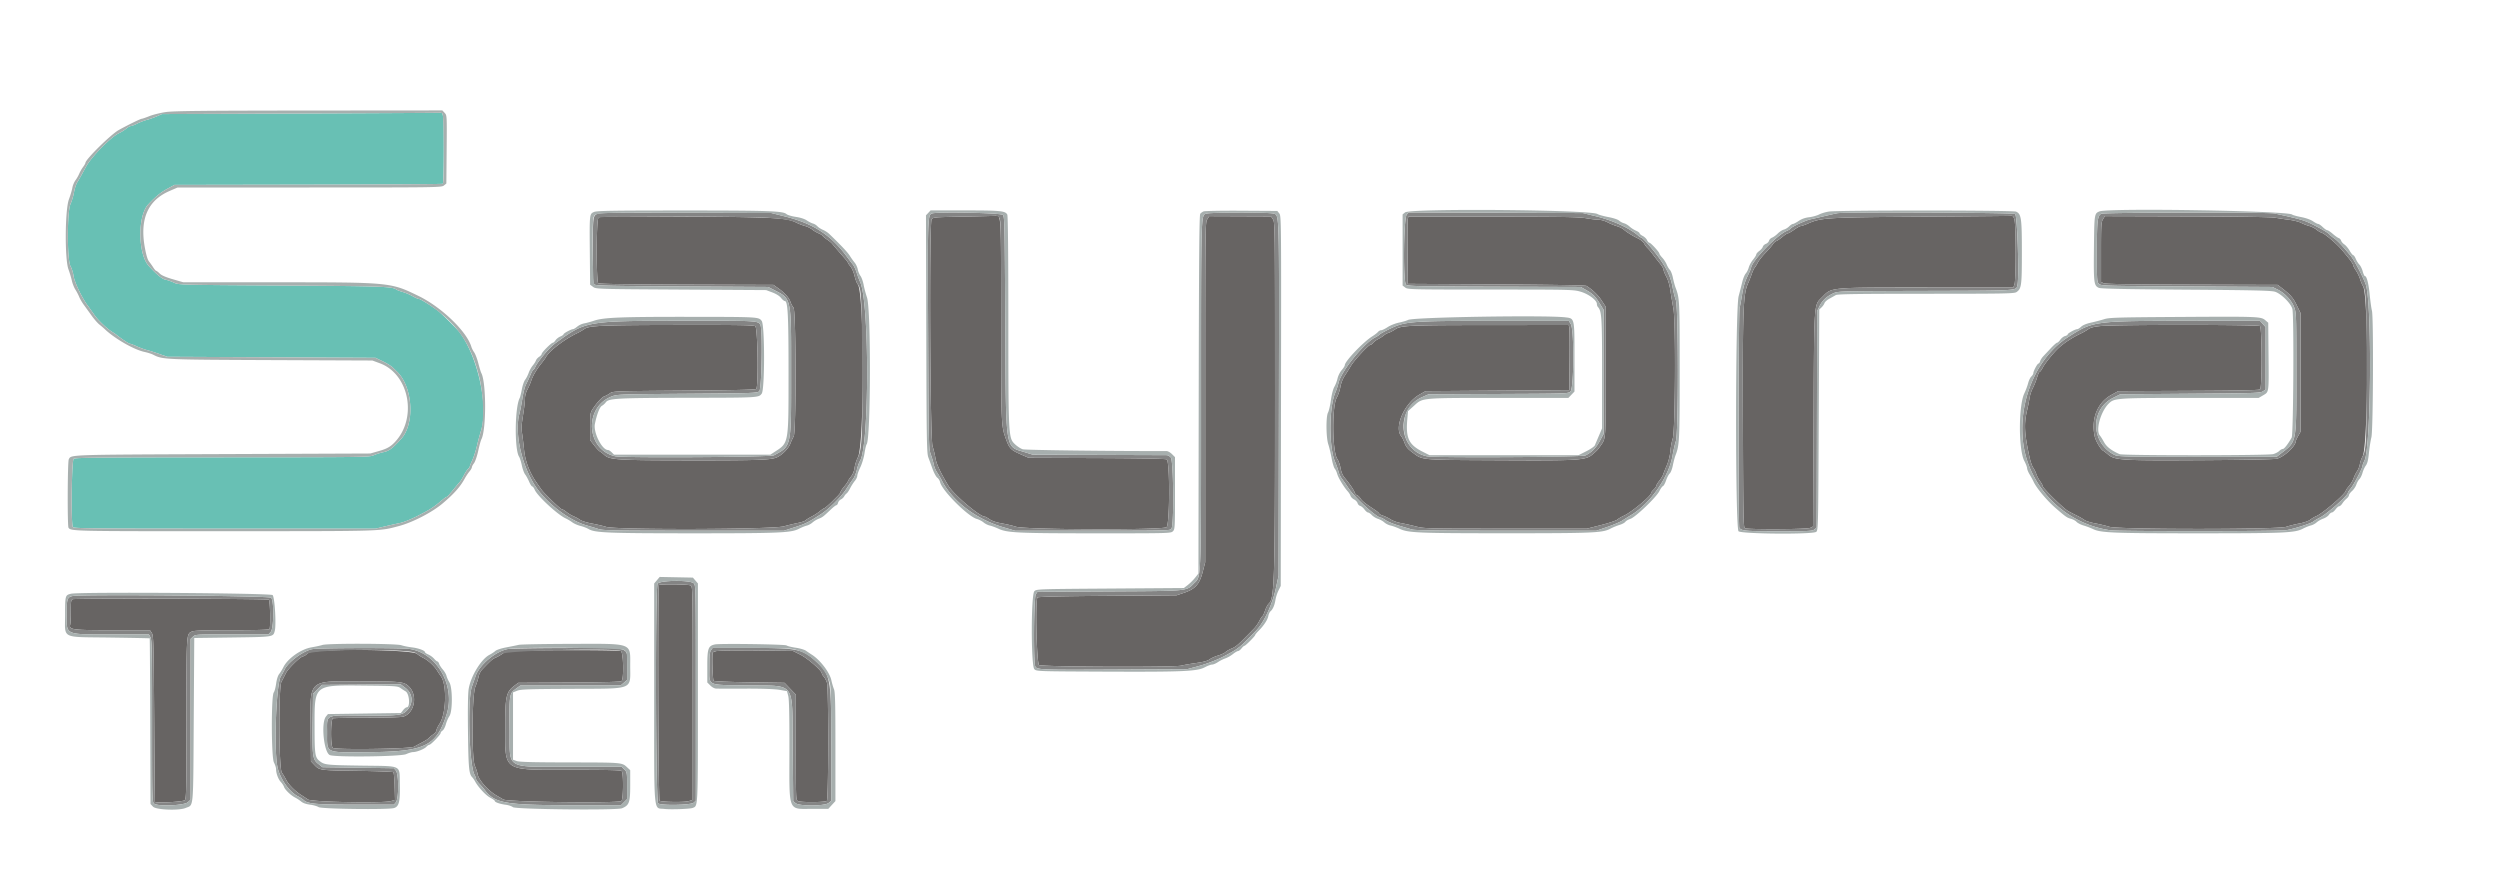 <svg xmlns="http://www.w3.org/2000/svg" width="400" height="143" fill="none" viewBox="0 0 400 143">
  <defs></defs>
  <g>
    <path fill="#676463" fill-rule="evenodd" d="M95.73 34.912c-.33.472-.339 10.123-.009 10.397.156.129 4.319.197 14.125.229l13.904.045.75.529c1.033.727 1.753 1.531 1.98 2.211.105.314.321.716.48.892.421.465.449 19.966.03 20.626-.143.225-.387.75-.542 1.166-.267.717-1.187 1.672-2.031 2.111-.913.475-2.761.549-13.597.543-12.116-.007-13.27-.078-14.134-.879-.24-.222-.559-.47-.708-.551-.15-.081-.563-.523-.917-.981l-.644-.833V68.25c0-2.029.026-2.207.416-2.807.665-1.021 1.496-1.919 1.888-2.041.199-.062.587-.271.862-.466.495-.349.623-.354 11.867-.436 7.827-.057 11.423-.14 11.547-.264.376-.375.239-9.782-.146-10.04-.266-.179-2.598-.218-12.246-.203-12.321.02-14.375.107-15.102.645-.231.17-.757.474-1.17.675-2.111 1.026-4.451 2.829-4.998 3.85-.085.159-.401.595-.703.971-.773.961-1.387 2.004-1.637 2.782-.118.366-.39.996-.605 1.4-.223.42-.391 1.026-.393 1.417-.002.376-.083 1.209-.18 1.85-.096.642-.233 1.563-.302 2.047-.07.484-.065 1.234.012 1.667.076.432.22 1.611.32 2.62.189 1.9.888 3.721 2.079 5.416l.7.994c.484.685 3.073 3.173 3.302 3.173.117 0 .437.189.711.419.274.23.777.536 1.119.678a6.24 6.24 0 0 1 1.056.579c.24.175 1.074.438 1.853.583.779.144 1.829.389 2.333.544 1.622.496 26.579.42 28.417-.088a37.702 37.702 0 0 1 2.291-.553c.527-.102 1.057-.284 1.177-.404.121-.121.552-.389.959-.596.407-.207 1-.59 1.319-.852.319-.262.632-.477.695-.477.1 0 .847-.644 1.392-1.199.092-.093.41-.411.708-.705.298-.295.542-.617.542-.717 0-.099.262-.495.583-.879.321-.384.584-.755.584-.826 0-.07.215-.398.478-.729.318-.401.515-.888.591-1.459.063-.471.303-1.218.534-1.659 1.054-2.018 1.027-26.503-.031-27.673-.144-.158-.37-.754-.503-1.325-.133-.572-.428-1.259-.656-1.529-.227-.271-.413-.544-.413-.609 0-.064-.207-.346-.459-.626a117.26 117.26 0 0 1-2.094-2.439c-.108-.132-.46-.417-.781-.633-.321-.216-.637-.48-.704-.587-.067-.108-.367-.294-.667-.414a4.677 4.677 0 0 1-1.011-.601c-.256-.21-.781-.467-1.166-.57a8.257 8.257 0 0 1-1.318-.504c-1.67-.852-3.431-.931-22.779-1.025-8.523-.041-8.733-.034-8.958.287Zm58.298-.252c-4.474.085-4.735.107-4.966.423-.401.547-.256 35.148.151 36.334.158.458.362 1.294.454 1.856.154.944.768 2.261 2.062 4.427.861 1.44 5.019 4.967 5.855 4.967.082 0 .42.188.753.419.392.271 1.083.503 1.957.657.743.131 1.749.369 2.237.53 1.509.498 23.633.563 24.124.072.52-.52.541-10.561.024-10.839-.209-.111-4.127-.186-11.209-.214l-10.887-.042-1.279-.56c-1.58-.691-1.827-.953-2.382-2.523-.731-2.069-.735-2.185-.745-18.838-.011-17.673.035-16.874-.978-16.794-.247.02-2.574.076-5.171.125Zm39.127.443c-.314.508-.322 1.153-.322 27.69v27.17l-.399 1.536c-.517 1.993-1.18 2.737-2.979 3.344l-1.205.407-11.033.083c-7.647.058-11.09.14-11.216.266-.377.377-.144 10.509.249 10.805.404.305 21.689.393 22.764.095.329-.091 1.375-.275 2.324-.408 1.213-.171 1.868-.347 2.203-.595.263-.194.867-.467 1.343-.607.476-.139 1.016-.389 1.199-.555.184-.166.616-.419.962-.561.752-.31 1.039-.566 3.641-3.249.24-.247.595-.761.789-1.142.195-.381.424-.736.51-.789.086-.053.278-.462.426-.909.148-.446.412-.941.586-1.098.929-.841 1.002-3.304 1.001-33.753 0-26.487-.009-27.263-.317-27.73l-.316-.48-4.945-.02-4.944-.02-.321.52Zm114.178-.432c-14.973.103-15.944.161-18.021 1.081-.515.228-1.046.415-1.179.415-.132 0-.61.262-1.061.583-.452.321-.908.583-1.014.583-.106 0-.502.258-.879.574-.378.315-.817.614-.977.665-.159.051-.401.276-.538.5-.136.225-.668.844-1.181 1.377-.514.532-1.067 1.23-1.229 1.551-.162.321-.39.696-.507.833-.117.138-.327.588-.467 1-.14.413-.407 1.092-.594 1.509-.785 1.756-.869 4.029-.817 22.206.042 14.715.079 16.817.298 16.956.399.252 9.991.204 10.5-.053l.416-.211.088-17.078c.098-19.359.019-18.248 1.396-19.646 1.546-1.569.957-1.516 16.839-1.516h13.728l.183-.525c.256-.733.247-9.472-.01-10.331-.174-.582-.243-.64-.708-.606-.284.022-6.703.081-14.266.133Zm29.14.412c-.277.454-.305.943-.306 5.264v4.763l.375.196c.276.143 4.012.206 14.131.236l13.757.041.544.417c1.506 1.154 1.921 1.623 2.503 2.828l.606 1.255v19l-.375.665c-.206.365-.375.729-.375.808 0 .794-1.786 2.48-3 2.833-.358.105-4.915.196-11.833.239-13.002.08-14.097.016-15.173-.883-.362-.302-.714-.575-.784-.606-.402-.178-1.233-1.563-1.397-2.33-.604-2.815.444-5.4 2.687-6.631l1.084-.595 11.238-.046c7.835-.032 11.305-.101 11.458-.229.34-.281.32-9.851-.02-10.134-.295-.244-23.138-.252-25.502-.008-1.072.111-1.622.251-1.96.501a8.689 8.689 0 0 1-1.176.681c-1.372.648-2.714 1.527-3.622 2.373-.76.708-2.133 2.405-2.461 3.043-.208.405-.447.736-.53.736-.083 0-.272.412-.418.917a10.643 10.643 0 0 1-.67 1.674c-.221.417-.453 1.111-.514 1.542a30.998 30.998 0 0 1-.424 2.117c-.502 2.134-.412 3.685.433 7.5.142.642.395 1.354.561 1.583.167.23.393.686.501 1.015.108.329.383.85.61 1.157.227.308.412.657.412.776 0 .321 3.386 3.631 4.118 4.025.348.188.97.507 1.382.71.413.203.938.507 1.167.675.229.168 1.017.417 1.75.553.733.137 1.746.38 2.25.542 1.407.451 26.952.454 28.287.004.479-.162 1.439-.403 2.132-.535.727-.139 1.453-.392 1.713-.597.248-.195.682-.451.964-.569 1.045-.437 4.737-3.62 4.737-4.084 0-.088.226-.417.501-.73.276-.314.609-.876.741-1.25.131-.374.386-.888.567-1.144.18-.255.377-.764.438-1.131s.257-.917.435-1.222c.915-1.572.982-25.86.075-27.245-.14-.213-.355-.719-.479-1.126a6.082 6.082 0 0 0-.668-1.389c-.244-.356-.443-.743-.443-.859 0-.207-.535-.93-1.783-2.409-.837-.992-2.71-2.589-3.224-2.751-.225-.07-.619-.303-.876-.517-.256-.215-.769-.472-1.139-.571a7.712 7.712 0 0 1-1.294-.505c-.341-.177-1.215-.398-1.943-.49A49.565 49.565 0 0 1 364 34.83c-.559-.104-6.051-.185-14.07-.208l-13.152-.039-.305.5Zm-111.225-.041c-.05.206-.07 2.625-.045 5.375l.047 5 14.167.083c8.571.05 14.265.146 14.416.243 1.003.639 1.843 1.446 2.415 2.319l.669 1.021V59.5c0 11.1.035 10.592-.834 11.833-.454.649-.475.672-1.13 1.251-1.225 1.083-1.811 1.124-15.203 1.056-12.825-.065-12.056.006-13.781-1.268-.728-.538-1.002-.869-1.231-1.49-.162-.439-.405-.929-.539-1.087-1.186-1.399.497-5.272 2.884-6.639l1-.573 11.5-.083 11.5-.083.047-4.834c.026-2.658.006-5.002-.045-5.208l-.091-.375-12.289.009c-13.472.01-14.546.058-15.498.702-.343.232-.811.476-1.04.541a2.322 2.322 0 0 0-.75.414c-.184.162-.596.427-.917.589-.321.162-.681.433-.801.603-.12.17-.313.309-.43.309-.297 0-2.599 2.482-3.102 3.344a39.867 39.867 0 0 1-.974 1.558 5.002 5.002 0 0 0-.73 1.845c-.095.552-.357 1.32-.582 1.708-.788 1.358-.722 8.687.088 9.813.19.265.424.92.519 1.457.113.637.333 1.166.634 1.528.803.962 1.502 1.984 1.617 2.363.061.202.24.407.397.457.157.05.397.274.533.498.253.415.797.852 2.206 1.773.435.285.792.58.792.657 0 .077.281.232.625.345.343.113.89.381 1.215.596.325.214 1.037.47 1.583.568.547.098 1.631.342 2.41.542 1.397.359 1.594.364 14.417.364h13l2.25-.572c1.237-.315 2.4-.704 2.583-.864.183-.16.671-.447 1.083-.638 1.248-.578 4.326-3.14 4.332-3.605.001-.099.189-.355.418-.571.23-.215.417-.48.417-.589 0-.109.222-.478.493-.819.272-.342.543-.783.602-.981.06-.198.32-.848.577-1.444.29-.672.514-1.558.588-2.333.066-.688.236-1.588.378-2 .407-1.18.496-18.711.106-20.791a89.84 89.84 0 0 1-.481-2.876c-.132-.903-.368-1.713-.652-2.233-.244-.449-.444-.948-.444-1.109 0-.161-.244-.592-.542-.958a52.777 52.777 0 0 1-1.125-1.445c-.321-.43-.72-.907-.888-1.06a3.166 3.166 0 0 1-.542-.729c-.131-.248-.556-.605-.945-.794-.936-.455-1.866-1.032-2.332-1.446-.207-.185-.699-.428-1.093-.54a9.265 9.265 0 0 1-1.483-.612c-.443-.235-1.055-.41-1.45-.413-.376-.003-1.284-.114-2.017-.247-1.09-.197-3.802-.241-14.872-.244l-13.538-.003-.092.375ZM105.444 93.611c-.224.225-.128 34.358.098 34.502.352.224 3.952.275 4.65.066l.641-.192v-17.071c0-16.707-.007-17.075-.322-17.243-.351-.188-4.885-.243-5.067-.062ZM11.657 95.87c-.293.108-.324.291-.326 1.916-.001.989-.046 1.96-.099 2.16-.218.813.357.887 6.839.887h5.921l.296.451c.275.419.301 1.384.383 13.709.048 7.291.104 13.276.125 13.299.216.239 4.522.001 4.762-.263.251-.278.275-1.428.275-13.092 0-13.882-.026-13.477.912-13.905.313-.142 2.113-.199 6.313-.199 3.918 0 5.934-.059 6.052-.176.202-.202.119-4.491-.091-4.704-.162-.164-30.924-.246-31.362-.083Zm39.383 8.294c-1.255.093-1.615.182-1.927.475-.212.199-.467.361-.568.361-.437 0-2.437 1.946-2.826 2.75a30.717 30.717 0 0 1-.686 1.333c-.479.847-.425 13.859.059 14.528.188.26.514.806.723 1.214.385.75 1.456 1.812 2.445 2.425.296.183.749.483 1.006.666.578.411 12.024.633 13.276.258l.658-.197-.059-2.142c-.032-1.177-.12-2.203-.196-2.28-.076-.076-2.701-.176-5.834-.222-6.079-.089-5.984-.075-6.861-.996l-.5-.525-.051-5.114c-.08-8.172-.584-7.705 8.283-7.688 6.17.012 6.652.065 7.436.825 1.466 1.421.91 4.307-.932 4.836-.314.09-2.882.162-5.763.162-2.858 0-5.314.046-5.459.101-.372.143-.394 4.417-.025 4.723.411.342 12.365.174 13.011-.183.275-.151.875-.472 1.333-.712.459-.24.909-.531 1-.647.092-.116.411-.382.709-.591.298-.209.541-.512.541-.673 0-.162.223-.63.495-1.04 1.066-1.611 1.2-6.234.219-7.599a20.384 20.384 0 0 1-.63-.954c-.45-.727-1.411-1.604-2.192-1.999-.353-.179-.807-.47-1.009-.647-.619-.543-10.551-.827-15.676-.448Zm31.515-.009c-1.387.078-1.785.161-2.186.458-.27.2-.745.473-1.055.606-.514.221-.793.467-2.176 1.918-.244.257-.498.762-.562 1.123-.065.361-.296 1.086-.514 1.61-.558 1.345-.62 11.489-.077 12.681.175.384.371.983.436 1.33.179.954 1.73 2.682 3.092 3.445.253.142.71.407 1.015.591.681.409 18.424.635 18.899.241.315-.261.35-4.481.04-4.791-.15-.15-2.213-.2-8.256-.2-10.967 0-10.377.399-10.378-7.021 0-4.72.159-5.423 1.442-6.405l.642-.491 8.155-.046c5.597-.032 8.224-.104 8.375-.229.397-.329.306-4.584-.103-4.802-.34-.183-13.6-.196-16.789-.018Zm32.145-.004c-.303.079-.592.186-.644.237-.163.164-.046 4.355.127 4.529.101.101 2.366.199 5.752.25l5.585.083.907.944.906.943v8.426c0 8.159.011 8.431.323 8.598.464.248 4.391.225 4.644-.028.269-.268.286-17.901.019-18.863-.099-.356-.324-.801-.5-.99-.175-.189-.319-.429-.319-.533 0-.437-2.28-2.424-3.448-3.006l-1.198-.597-5.802-.068c-3.191-.037-6.05-.003-6.352.075Z" clip-rule="evenodd"/>
    <path fill="#68C0B4" fill-rule="evenodd" d="m48.083 18.164-22.166.086-.834.367c-.458.202-1.169.453-1.58.559a9.124 9.124 0 0 0-1.536.591c-.434.22-.898.4-1.032.4s-.466.187-.739.417a6.03 6.03 0 0 1-1.137.712c-1.286.591-4.416 3.763-5.276 5.346-.89 1.638-1.083 1.983-1.407 2.505-.192.311-.432 1.04-.534 1.621-.101.582-.351 1.415-.554 1.853-.567 1.215-.572 8.927-.008 9.962.2.367.415 1.042.477 1.5.136 1 1.302 3.48 2.233 4.75.37.504.85 1.179 1.068 1.5.563.831 2.001 2.215 2.854 2.748.273.17.573.371.667.447.816.658 2.035 1.472 2.204 1.472.114 0 .604.183 1.087.407.484.224 1.217.493 1.63.597.412.105 1.313.39 2 .635l1.25.444 16.667.084 16.666.083 1.16.561c.638.309 1.362.759 1.608 1 .247.241.53.514.628.606 2.559 2.394 2.958 8.31.726 10.782-1.375 1.522-1.955 1.96-2.845 2.145a9.182 9.182 0 0 0-1.584.501c-.668.303-1.523.315-24.193.323-19.272.008-23.552.049-23.791.231-.332.252-.452 10.423-.129 10.934.139.221 3.021.25 24.289.25h24.131l1.5-.359a93.867 93.867 0 0 1 2.467-.555c.531-.108 1.744-.597 2.695-1.087 2.319-1.195 2.462-1.287 4.227-2.758.215-.178.444-.324.511-.324s.491-.46.944-1.021c.453-.562.952-1.159 1.109-1.328.157-.168.47-.67.695-1.114.225-.444.528-.906.673-1.026.144-.12.263-.289.263-.375 0-.086.183-.546.408-1.021.224-.476.556-1.503.738-2.282.182-.779.463-1.829.624-2.333 1.258-3.929-.444-11.857-3.394-15.81-.445-.596-2.921-3.053-3.539-3.512-1.164-.863-2.75-1.845-2.982-1.845-.133 0-.571-.192-.972-.427a8.64 8.64 0 0 0-1.598-.684c-.478-.141-.944-.317-1.035-.391-.605-.489-2.28-.548-18.417-.647-16.376-.1-16.419-.102-17.167-.461-.412-.197-1.014-.409-1.336-.469-.554-.104-1.427-.816-2.687-2.191-1.751-1.91-1.815-8.013-.103-9.845 1.156-1.237 2-1.93 3.043-2.499l1.167-.636 21.386-.039c11.763-.021 21.457-.082 21.542-.135.09-.055.155-2.37.155-5.552 0-5.456-.047-5.935-.575-5.818-.096.021-10.15.077-22.342.125Z" clip-rule="evenodd"/>
    <path fill="#848484" fill-rule="evenodd" d="M95.509 34.235c-.633.354-.651.523-.664 5.953-.01 4.553.018 5.129.264 5.333.227.189 2.71.244 14.041.312l13.767.084.916.475c2.843 1.475 2.75 1.035 2.75 13.108 0 12.239.094 11.783-2.75 13.353-.528.292-24.065.434-25.375.154-4.663-1.001-5.1-7.798-.615-9.563.887-.349 1.158-.359 12.098-.442 10.706-.082 11.206-.099 11.542-.403.396-.359.558-9.899.18-10.606-.367-.686-.446-.69-12.305-.674-15.608.022-15.579.017-20.471 3.579-.986.718-2.803 2.86-3.233 3.81-.114.252-.261.459-.327.459s-.282.393-.482.875a20.537 20.537 0 0 1-.688 1.484c-.18.335-.434 1.31-.564 2.166-.13.857-.354 2.005-.498 2.551-.791 3.001.347 8.15 2.542 11.507 1.803 2.757 5.432 5.533 8.28 6.333.55.154 1.375.404 1.833.555.748.247 2.311.275 15.25.277l14.417.002 1.75-.564c1.704-.548 2.163-.776 4.134-2.05 1.379-.892 3.3-2.798 4.128-4.094.395-.619.88-1.334 1.077-1.588.197-.254.464-.912.592-1.462.128-.551.355-1.187.504-1.414 1.495-2.282 1.526-25.274.038-28.578a15.985 15.985 0 0 1-.59-1.581c-.139-.457-.413-1.034-.61-1.281a56.755 56.755 0 0 1-.94-1.245c-2.531-3.446-5.347-5.28-9.849-6.413l-2.234-.562-13.75-.039c-11.395-.033-13.82 0-14.158.189Zm53.661-.09c-.755.216-.758.303-.668 19.468.085 18.125.085 18.138.45 19.174.2.57.415 1.304.476 1.631.061.326.291.858.51 1.181.219.323.558.9.753 1.282 1.676 3.286 5.486 6.186 9.809 7.468l1.917.568h12.388c12.071 0 12.394-.009 12.625-.324.434-.593.34-10.919-.103-11.395-.187-.201-.468-.368-.625-.371-.157-.004-5.048-.022-10.869-.042l-10.583-.035-1.297-.402c-3.182-.987-3 .223-3.112-20.717-.086-15.978-.108-16.97-.388-17.25-.315-.315-10.282-.523-11.283-.236Zm43.793.047c-.809.296-.794-.22-.795 28.794-.001 30.748.059 29.158-1.148 30.37-1.24 1.245-.739 1.198-13.565 1.269l-11.461.062-.264.404c-.329.501-.4 10.947-.079 11.547.287.535.822.556 12.932.495l11.334-.057 1.681-.451c1.545-.414 3.235-1.071 4.485-1.744 2.161-1.163 2.254-1.239 4.927-4.02 1.232-1.282 2.583-4.18 3.12-6.694l.445-2.084.05-28.218c.053-30.319.079-29.37-.819-29.683-.669-.233-10.202-.224-10.843.01Zm32.109.154c-.49.541-.596 10.763-.116 11.197.279.253 1.517.282 14.133.326l13.828.048.833.474c1.12.637 1.499 1.012 2.221 2.192l.612 1v19.834l-.631 1.166c-.6 1.109-1.254 1.764-2.285 2.288-.542.276-24.128.403-25.368.137-4.578-.982-5.09-7.547-.738-9.472l1.022-.453 11.161-.046c11.155-.046 11.161-.046 11.542-.404.557-.523.599-9.856.049-10.758l-.33-.542h-11.454c-13.757 0-14.686.07-17.175 1.28-.847.412-1.584.819-1.636.904-.053.085-.379.299-.726.476-1.817.927-5.437 5.425-5.85 7.269a10.253 10.253 0 0 1-.516 1.569c-1.012 2.284-1.045 8.704-.057 11.002.217.504.474 1.232.573 1.618.098.385.346.91.551 1.166.205.257.666.916 1.025 1.466 1.006 1.541 4.536 4.75 5.225 4.75.085 0 .431.187.767.416.337.228 1.266.608 2.065.843.799.235 1.753.516 2.12.626.494.147 4.392.198 15.083.197l14.417-.002 1.76-.607c.968-.334 2.031-.783 2.362-.998a70.64 70.64 0 0 1 1.506-.938c3.027-1.832 5.98-6.088 6.557-9.453.142-.825.383-1.875.536-2.334.432-1.291.422-21.46-.01-22.583-.159-.413-.394-1.35-.523-2.083-.376-2.141-1.501-4.096-4.007-6.959-.461-.527-.91-.958-.997-.958-.087 0-.296-.125-.466-.278-1.299-1.176-4.086-2.464-6.718-3.104l-2.167-.528-13.928-.049-13.929-.05-.321.355ZM294 34.112c-.229.036-1.167.245-2.083.463-.917.218-1.918.448-2.225.511-.723.148-2.955 1.166-3.112 1.419-.066.108-.375.302-.686.432-1.633.682-5.727 4.949-5.727 5.968 0 .067-.263.667-.584 1.335-.398.827-.663 1.713-.83 2.779-.136.86-.321 1.864-.412 2.231-.194.778-.239 34.895-.047 35.183.344.516.912.567 6.26.567 4.907 0 5.442-.027 5.76-.292l.351-.291.042-17.334.043-17.333.388-.788c.446-.905 1.124-1.532 2.195-2.03.74-.344.936-.349 14.813-.387 15.094-.042 14.413.002 14.643-.938.301-1.235-.014-11.116-.363-11.371-.305-.223-27.071-.34-28.426-.124Zm42.209.091c-.613.296-.707 1.116-.708 6.146-.001 4.633.009 4.775.35 5.084.337.305.875.32 14.041.4l13.691.084.802.395c1.178.579 2.254 1.719 2.675 2.831.349.92.357 1.143.357 10.357 0 11.703.125 11.071-2.61 13.167l-.544.416H351.59c-11.759 0-12.715-.021-13.257-.293-3.819-1.918-3.965-7.263-.248-9.123l1.165-.584L350.424 63c10.334-.077 11.208-.106 11.625-.379l.451-.295v-9.987l-.463-.518-.462-.518-11.477.022c-15.199.03-15.152.024-19.201 2.611-4.862 3.106-7.839 9.799-7.256 16.314.663 7.401 6.571 13.548 14.026 14.593 1.401.197 26.899.184 28.117-.013 1.25-.203 4.023-1.09 4.377-1.401.141-.123.576-.385.968-.582 1.157-.582 4.538-3.565 4.538-4.005 0-.082.205-.394.455-.691.488-.58 1.878-3.255 1.878-3.615 0-.119.144-.498.32-.844 1.067-2.091 1.223-25.449.188-28.215-.47-1.257-1.785-3.775-2.315-4.433-1.197-1.486-2.141-2.5-2.681-2.877-.327-.229-.674-.516-.769-.638-.225-.286-1.501-1.028-3.067-1.784-1.1-.531-1.975-.772-5.759-1.587-1.017-.219-27.249-.176-27.708.045Zm-217.792.52c5.345.06 7.854.317 9.05.927.34.173.933.4 1.318.504.385.103.91.36 1.166.57.256.21.711.48 1.011.601.3.12.6.306.667.414.067.107.383.371.704.587.321.216.673.501.781.633a117.26 117.26 0 0 0 2.094 2.439c.252.28.459.562.459.626 0 .065.186.338.413.609.228.27.523.957.656 1.529.133.571.359 1.167.503 1.325.557.616.629 1.846.711 12.096.093 11.682-.023 14.318-.68 15.577-.231.441-.471 1.188-.534 1.659-.076.571-.273 1.058-.591 1.459-.263.331-.478.659-.478.729 0 .071-.263.442-.584.826-.321.384-.583.78-.583.879 0 .1-.244.422-.542.717-.298.294-.616.612-.708.705-.545.555-1.292 1.199-1.392 1.199-.063 0-.376.215-.695.477a8.762 8.762 0 0 1-1.319.852c-.407.207-.838.475-.959.596-.12.12-.65.302-1.177.404-.527.102-1.558.351-2.291.553-1.838.508-26.795.584-28.417.088-.504-.155-1.554-.4-2.333-.544-.779-.145-1.613-.408-1.853-.583a6.24 6.24 0 0 0-1.056-.579 5.184 5.184 0 0 1-1.119-.678c-.274-.23-.594-.419-.711-.419-.229 0-2.818-2.488-3.302-3.173l-.7-.994c-1.191-1.695-1.89-3.516-2.079-5.416-.1-1.009-.244-2.188-.32-2.62-.077-.433-.082-1.183-.012-1.667.069-.484.206-1.405.302-2.047.097-.641.178-1.474.18-1.85.002-.391.17-.997.393-1.417.215-.404.487-1.034.605-1.4.25-.778.864-1.821 1.637-2.782.302-.376.618-.812.703-.971.547-1.021 2.887-2.824 4.998-3.85.413-.201.939-.505 1.17-.675.727-.538 2.781-.625 15.102-.645 9.648-.015 11.98.024 12.246.203.385.258.522 9.665.146 10.04-.124.124-3.72.207-11.547.264-11.244.082-11.372.087-11.867.436-.275.195-.663.404-.862.466-.392.122-1.223 1.02-1.888 2.041-.39.6-.416.778-.416 2.807v2.167l.644.833c.354.458.767.9.917.981.149.081.468.329.708.551.864.801 2.018.872 14.134.879 10.836.006 12.684-.068 13.597-.543.844-.439 1.764-1.394 2.031-2.111.155-.416.399-.941.542-1.166.419-.66.391-20.161-.03-20.626-.159-.176-.375-.578-.48-.892-.227-.68-.947-1.484-1.98-2.211l-.75-.529-13.904-.045c-9.806-.032-13.969-.1-14.125-.229-.33-.274-.321-9.925.009-10.397.243-.346 4.992-.386 22.687-.189Zm41.49.147c.231.329.261 2.178.27 16.459.01 16.653.014 16.769.745 18.838.555 1.57.802 1.832 2.382 2.523l1.279.56 10.887.042c7.082.028 11 .103 11.209.214.517.278.496 10.319-.024 10.839-.491.491-22.615.426-24.124-.072-.488-.161-1.494-.399-2.237-.53-.874-.154-1.565-.386-1.957-.657-.333-.231-.671-.419-.753-.419-.836 0-4.994-3.527-5.855-4.967-1.294-2.166-1.908-3.483-2.062-4.427a13.702 13.702 0 0 0-.454-1.856c-.407-1.186-.552-35.787-.151-36.334.231-.316.492-.338 4.966-.423 2.597-.049 4.924-.105 5.171-.125a.737.737 0 0 1 .708.335Zm43.774.233c.308.467.317 1.243.317 27.73.001 30.449-.072 32.912-1.001 33.753-.174.157-.438.652-.586 1.098-.148.447-.34.856-.426.909-.086.053-.315.408-.51.789-.194.381-.549.895-.789 1.142-2.602 2.683-2.889 2.939-3.641 3.249-.346.142-.778.395-.962.561-.183.166-.723.416-1.199.555-.476.14-1.08.413-1.343.607-.335.248-.99.424-2.203.595-.949.133-1.995.317-2.324.408-1.075.298-22.36.21-22.764-.095-.393-.296-.626-10.428-.249-10.805.126-.126 3.569-.208 11.216-.266l11.033-.083 1.205-.407c1.799-.607 2.462-1.351 2.979-3.344l.399-1.536v-27.17c0-26.537.008-27.182.322-27.69l.321-.52 4.944.02 4.945.02.316.48Zm118.626.041c.257.859.266 9.598.01 10.331l-.183.525h-13.728c-15.882 0-15.293-.053-16.839 1.516-1.377 1.398-1.298.287-1.396 19.646l-.088 17.078-.416.211c-.509.257-10.101.305-10.5.053-.219-.139-.256-2.241-.298-16.956-.052-18.177.032-20.45.817-22.206.187-.417.454-1.096.594-1.509.14-.412.35-.862.467-1 .117-.137.345-.512.507-.833.162-.321.715-1.019 1.229-1.551.513-.533 1.045-1.152 1.181-1.377.137-.224.379-.449.538-.5.16-.051.599-.35.977-.665.377-.316.773-.574.879-.574.106 0 .562-.262 1.014-.583.451-.321.929-.583 1.061-.583.133 0 .664-.187 1.179-.415 2.077-.92 3.048-.978 18.021-1.081 7.563-.052 13.982-.111 14.266-.133.465-.034.534.024.708.606ZM364 34.83c.504.093 1.512.244 2.241.336.728.092 1.602.313 1.943.49.341.178.923.405 1.294.505.37.099.883.356 1.139.571.257.214.651.447.876.517.514.162 2.387 1.759 3.224 2.751 1.248 1.479 1.783 2.202 1.783 2.409 0 .116.199.503.443.859.244.357.545.982.668 1.389.124.407.339.913.479 1.126.479.731.566 2.83.568 13.634.002 11.087-.071 12.628-.643 13.611a4.305 4.305 0 0 0-.435 1.222c-.061.367-.258.876-.438 1.131-.181.256-.436.77-.567 1.144a4.585 4.585 0 0 1-.741 1.25c-.275.313-.501.642-.501.73 0 .464-3.692 3.647-4.737 4.084a5.012 5.012 0 0 0-.964.569c-.26.205-.986.458-1.713.597-.693.132-1.653.373-2.132.535-1.335.45-26.88.447-28.287-.004-.504-.162-1.517-.405-2.25-.542-.733-.136-1.521-.385-1.75-.553-.229-.168-.754-.472-1.167-.675a50.551 50.551 0 0 1-1.382-.71c-.732-.394-4.118-3.704-4.118-4.025 0-.119-.185-.468-.412-.776a4.956 4.956 0 0 1-.61-1.157 4.426 4.426 0 0 0-.501-1.015c-.166-.229-.419-.941-.561-1.583-.845-3.815-.935-5.366-.433-7.5.172-.733.363-1.686.424-2.117.061-.431.293-1.125.514-1.542.222-.417.523-1.17.67-1.674.146-.505.335-.917.418-.917.083 0 .322-.331.53-.736.328-.638 1.701-2.335 2.461-3.043.908-.846 2.25-1.725 3.622-2.373.388-.184.917-.49 1.176-.681.338-.25.888-.39 1.96-.501 2.364-.244 25.207-.236 25.502.008.34.283.36 9.853.02 10.134-.153.128-3.623.197-11.458.229l-11.238.046-1.084.595c-2.243 1.231-3.291 3.816-2.687 6.631.164.767.995 2.152 1.397 2.33.07.031.422.304.784.606 1.076.899 2.171.963 15.173.883 6.918-.043 11.475-.134 11.833-.239 1.214-.353 3-2.039 3-2.833 0-.079.169-.443.375-.808l.375-.665v-19l-.606-1.255c-.582-1.205-.997-1.674-2.503-2.828l-.544-.417-13.757-.041c-10.119-.03-13.855-.093-14.131-.236l-.375-.196v-4.763c.001-4.321.029-4.81.306-5.264l.305-.5 13.152.039c8.019.023 13.511.104 14.07.208Zm-110.25.084c.733.133 1.641.244 2.017.247.395.003 1.007.178 1.45.413a9.265 9.265 0 0 0 1.483.612c.394.112.886.355 1.093.54.466.414 1.396.991 2.332 1.446.389.189.814.546.945.794.13.248.374.576.542.729.168.153.567.63.888 1.06.321.429.827 1.08 1.125 1.445.298.366.542.797.542.958 0 .161.2.66.444 1.109.284.52.52 1.33.652 2.233.114.779.331 2.073.481 2.876.39 2.08.301 19.611-.106 20.791-.142.412-.312 1.312-.378 2a8.266 8.266 0 0 1-.588 2.333c-.257.596-.517 1.246-.577 1.444-.059.198-.33.639-.602.981-.271.341-.493.71-.493.819 0 .109-.187.374-.417.589-.229.216-.417.472-.418.571-.006.465-3.084 3.027-4.332 3.605-.412.191-.9.478-1.083.638-.183.16-1.346.549-2.583.864l-2.25.572h-13c-12.823 0-13.02-.005-14.417-.364-.779-.2-1.863-.444-2.41-.542-.546-.098-1.258-.354-1.583-.568a6.152 6.152 0 0 0-1.215-.596c-.344-.113-.625-.268-.625-.345 0-.077-.357-.372-.792-.657-1.409-.921-1.953-1.358-2.206-1.773-.136-.224-.376-.448-.533-.498-.157-.05-.336-.255-.397-.457-.115-.379-.814-1.401-1.617-2.363-.301-.362-.521-.891-.634-1.528-.095-.537-.329-1.192-.519-1.457-.81-1.126-.876-8.455-.088-9.813.225-.388.487-1.156.582-1.708.111-.64.374-1.306.73-1.845.306-.463.745-1.165.974-1.558.503-.862 2.805-3.344 3.102-3.344.117 0 .31-.139.43-.309.12-.17.48-.441.801-.603.321-.162.733-.427.917-.589.183-.162.521-.348.75-.414.229-.065.697-.309 1.04-.541.952-.644 2.026-.692 15.498-.702L250.994 52l.091.375c.051.206.071 2.55.045 5.208l-.047 4.834-11.5.083-11.5.083-1 .573c-2.387 1.367-4.07 5.24-2.884 6.639.134.158.377.648.539 1.087.229.621.503.952 1.231 1.49 1.725 1.274.956 1.203 13.781 1.268 13.392.068 13.978.027 15.203-1.056.655-.579.676-.602 1.13-1.251.869-1.241.834-.733.834-11.833V49.083l-.669-1.021c-.572-.873-1.412-1.68-2.415-2.319-.151-.097-5.845-.193-14.416-.243l-14.167-.083-.047-5c-.025-2.75-.005-5.169.045-5.375l.092-.375 13.538.003c11.07.003 13.782.047 14.872.244ZM105.22 93.386c-.396.503-.318 34.75.08 35.147.387.387 5.24.301 5.683-.1l.35-.318v-17.224c0-17.002-.004-17.229-.333-17.558-.549-.549-5.34-.505-5.78.053Zm5.291.287c.315.168.322.536.322 17.243v17.071l-.641.192c-.698.209-4.298.158-4.65-.066-.226-.144-.322-34.277-.098-34.502.182-.181 4.716-.126 5.067.062Zm-98.87 1.688c-.876.179-.974.465-.974 2.83 0 3.512-.445 3.309 7.27 3.309h5.888l.254.492c.222.428.254 2.154.254 13.391 0 12.494.01 12.908.319 13.187.553.501 4.836.323 5.418-.224l.43-.404v-25.717l.386-.363c.381-.357.459-.362 6.221-.362h5.835l.378-.403c.494-.526.547-4.933.066-5.464-.277-.307-30.319-.564-31.745-.272Zm31.378.592c.21.213.293 4.502.091 4.704-.118.117-2.134.176-6.052.176-4.2 0-6 .057-6.313.199-.938.428-.912.023-.912 13.905 0 11.664-.024 12.814-.275 13.092-.24.264-4.546.502-4.762.263-.021-.023-.077-6.008-.125-13.299-.082-12.325-.108-13.29-.383-13.709l-.296-.451h-5.921c-6.482 0-7.057-.074-6.839-.887.053-.2.098-1.171.099-2.16.002-1.625.033-1.808.326-1.916.438-.163 31.2-.081 31.362.083Zm6.994 7.903c-1.436.238-3.927 2.071-4.499 3.311-.148.32-.405.784-.57 1.03-.721 1.072-1.136 11.059-.593 14.289.323 1.925 1.861 4.19 3.36 4.947.296.15.694.414.883.586.668.61 2.021.728 8.379.729l6.056.002.319-.393c.476-.588.476-4.459 0-5.047l-.318-.393-5.723-.084-5.724-.083-.695-.559c-.88-.708-.943-1.224-.862-7.064l.057-4.122.711-.711.711-.711 6.299-.047 6.3-.047.766.585c1.219.93 1.299 2.567.178 3.655-.763.741-1.314.799-7.221.758-5.938-.042-5.494-.26-5.494 2.694 0 3.426-.423 3.22 6.5 3.169 9.139-.068 10.955-.932 12.611-5.998 1.49-4.561-1.508-9.88-5.93-10.52-1.375-.199-14.278-.179-15.501.024Zm31.292-.019c-1.987.336-4.617 2.537-5.22 4.369a60.386 60.386 0 0 1-.571 1.627c-.747 2.036-.46 12.46.389 14.084.144.275.262.596.263.714 0 .117.244.471.542.786.298.314.703.783.899 1.041 1.578 2.07 3.332 2.373 13.781 2.374l7.971.001.487-.487.487-.487v-2.157c0-2.108-.01-2.166-.439-2.596l-.439-.439h-8.056c-10.798 0-9.793.611-9.866-6-.061-5.494-.028-5.711.972-6.437l.745-.541 8.029-.011 8.029-.011.513-.432.512-.431v-2.223c0-3.239 1.058-2.919-9.564-2.895-4.777.011-9.036.079-9.464.151Zm32.454.2c-.204.291-.259.856-.259 2.641 0 3.171-.578 2.885 6.059 2.989 7.924.123 7.165-.931 7.274 10.11l.084 8.419.393.319c.612.495 4.613.475 5.251-.027l.439-.346v-8.79c0-11.057-.067-11.409-2.627-13.697-2.047-1.83-2.869-1.986-10.489-1.987l-5.865-.001-.26.37Zm-49.293.118c1.493.107 1.959.202 2.25.457.202.177.656.468 1.009.647.781.395 1.742 1.272 2.192 1.999.183.297.467.726.63.954.981 1.365.847 5.988-.219 7.599-.272.41-.495.878-.495 1.04 0 .161-.243.464-.541.673-.298.209-.617.475-.709.591-.091.116-.541.407-1 .647-.458.24-1.058.561-1.333.712-.646.357-12.6.525-13.011.183-.369-.306-.347-4.58.025-4.723.145-.055 2.601-.101 5.459-.101 2.881 0 5.449-.072 5.763-.162 1.842-.529 2.398-3.415.932-4.836-.784-.76-1.266-.813-7.436-.825-8.867-.017-8.363-.484-8.283 7.688l.051 5.114.5.525c.877.921.782.907 6.861.996 3.133.046 5.758.146 5.834.222.076.077.164 1.103.196 2.28l.059 2.142-.658.197c-1.252.375-12.698.153-13.276-.258-.257-.183-.71-.483-1.006-.666-.989-.613-2.06-1.675-2.445-2.425a11.486 11.486 0 0 0-.723-1.214c-.484-.669-.538-13.681-.059-14.528.155-.275.464-.875.686-1.333.389-.804 2.389-2.75 2.826-2.75.101 0 .356-.162.568-.361.605-.568 10.047-.866 15.353-.484Zm34.878.018c.409.218.5 4.473.103 4.802-.151.125-2.778.197-8.375.229l-8.155.046-.642.491c-1.283.982-1.442 1.685-1.442 6.405.001 7.42-.589 7.021 10.378 7.021 6.043 0 8.106.05 8.256.2.31.31.275 4.53-.04 4.791-.475.394-18.218.168-18.899-.241a45.314 45.314 0 0 0-1.015-.591c-1.362-.763-2.913-2.491-3.092-3.445a7.03 7.03 0 0 0-.436-1.33c-.543-1.192-.481-11.336.077-12.681.218-.524.449-1.249.514-1.61.064-.361.318-.866.562-1.123 1.383-1.451 1.662-1.697 2.176-1.918.31-.133.785-.406 1.055-.606.728-.539 18.039-.942 18.975-.44Zm28.708.568c1.168.582 3.448 2.569 3.448 3.006 0 .104.144.344.319.533.176.189.401.634.5.99.267.962.25 18.595-.019 18.863-.253.253-4.18.276-4.644.028-.312-.167-.323-.439-.323-8.598v-8.426l-.906-.943-.907-.944-5.585-.083c-3.386-.051-5.651-.149-5.752-.25-.173-.174-.29-4.365-.127-4.529.306-.306 1.808-.373 6.996-.312l5.802.068 1.198.597Z" clip-rule="evenodd"/>
    <path fill="#A7AFAE" fill-rule="evenodd" d="M26.526 17.929c-.856.125-2.031.417-2.611.649-.581.232-1.134.422-1.23.422-.194 0-2.275 1.018-3.685 1.804-1.263.704-5.333 4.716-5.333 5.258 0 .086-.174.389-.386.672a5.7 5.7 0 0 0-.598 1.046 5.868 5.868 0 0 1-.603 1.058c-.214.29-.441.832-.504 1.203-.062.372-.311 1.208-.551 1.859-.63 1.702-.682 9.528-.075 11.183.202.55.449 1.375.55 1.834.101.458.352 1.095.559 1.416.208.321.482.846.611 1.167.129.321.462.894.741 1.273.278.38.834 1.15 1.235 1.712.401.561.964 1.208 1.25 1.436.286.228.671.557.854.732 1.615 1.54 4.684 3.299 6.383 3.66.486.103 1.102.3 1.37.438 1.513.783 1.763.795 18.914.865l16.166.067 1.192.44c4.691 1.732 6.038 8.718 2.428 12.589-.707.758-1.278 1.083-2.536 1.442l-1.417.405-23.667.095c-24.973.101-24.17.074-24.579.839-.197.367-.237 10.65-.043 10.94.375.562.616.567 24.986.56 25.745-.007 24.668.025 27.886-.826 2.164-.573 5.265-2.171 6.936-3.575 1.842-1.547 2.863-2.691 3.58-4.009.2-.366.54-.878.757-1.137.217-.26.394-.568.394-.686 0-.118.153-.409.339-.646.187-.238.488-1.116.673-1.962.184-.842.41-1.673.503-1.847.811-1.514.804-9.108-.009-10.628-.081-.15-.294-.846-.473-1.546-.179-.7-.475-1.485-.658-1.744-.182-.258-.387-.658-.454-.887-.728-2.464-4.788-6.37-8.481-8.159-4.5-2.18-4.426-2.174-23.147-2.174H29.337l-1.677-.486c-1.138-.33-1.816-.625-2.108-.917-.237-.237-.488-.431-.558-.431-.07 0-.283-.243-.472-.541-.19-.298-.497-.729-.683-.959-.222-.274-.45-1.042-.669-2.25-.82-4.531.482-7.513 3.937-9.015L28.413 30h21.108c20.531 0 21.12-.009 21.502-.318l.394-.319.048-5.455c.048-5.434.047-5.457-.321-5.849l-.369-.392-21.346.018c-17.055.014-21.659.063-22.903.244ZM70.8 18.2c.247.247.29 11.058.045 11.209-.085.053-9.779.114-21.542.135l-21.386.039-1.167.636c-1.043.569-1.887 1.262-3.043 2.499-1.712 1.832-1.648 7.935.103 9.845 1.26 1.375 2.133 2.087 2.687 2.191.322.06.924.272 1.336.469.748.359.791.361 17.167.461 16.137.099 17.812.158 18.417.647.091.074.557.25 1.035.391a8.64 8.64 0 0 1 1.598.684c.401.235.839.427.972.427.134 0 .737.324 1.34.72 4.622 3.036 6.898 6.233 8.271 11.613.742 2.911.884 7.023.304 8.834a38.031 38.031 0 0 0-.624 2.333c-.182.779-.514 1.806-.738 2.282-.225.475-.408.935-.408 1.021 0 .086-.119.255-.263.375-.145.12-.448.582-.673 1.026-.225.444-.538.946-.695 1.114-.157.169-.656.766-1.109 1.328-.453.561-.877 1.021-.944 1.021-.067 0-.296.146-.511.324-1.765 1.471-1.908 1.563-4.227 2.758-.951.49-2.164.979-2.695 1.087-.532.108-1.642.358-2.467.555l-1.5.359H35.952c-21.268 0-24.15-.029-24.289-.25-.323-.511-.203-10.682.129-10.934.239-.182 4.519-.223 23.791-.231 22.67-.008 23.525-.02 24.193-.323a9.182 9.182 0 0 1 1.584-.501c.89-.185 1.47-.623 2.845-2.145 2.232-2.472 1.833-8.388-.726-10.782a65.374 65.374 0 0 1-.628-.606c-.246-.241-.97-.691-1.608-1l-1.16-.561-16.666-.083-16.667-.084-1.25-.444a28.891 28.891 0 0 0-2-.635 11.372 11.372 0 0 1-1.63-.597c-.483-.224-.973-.407-1.087-.407-.169 0-1.388-.814-2.204-1.472a9.618 9.618 0 0 0-.667-.447c-.853-.533-2.291-1.917-2.854-2.748a63.331 63.331 0 0 0-1.068-1.5c-.931-1.27-2.097-3.75-2.233-4.75-.062-.458-.277-1.133-.477-1.5-.564-1.035-.559-8.747.008-9.962.203-.438.453-1.271.554-1.853.102-.581.342-1.31.534-1.621.324-.522.517-.867 1.407-2.505.86-1.583 3.99-4.755 5.276-5.346a6.03 6.03 0 0 0 1.137-.712c.273-.23.605-.417.739-.417s.598-.18 1.032-.4a9.124 9.124 0 0 1 1.536-.591 12.512 12.512 0 0 0 1.58-.559l.834-.367 22.166-.086c12.192-.048 22.246-.104 22.342-.125.096-.022.265.051.375.161Zm24.247 15.713c-.732.318-.73.298-.677 6.319l.047 5.316.47.351c.467.349.563.352 14.083.434l13.613.084.997.375c.614.232 1.146.568 1.387.875.215.275.487.5.604.5.48 0 .596 2.229.595 11.448-.002 11.562.062 11.206-2.273 12.718l-.643.417h-25l-.375-.375c-.206-.206-.475-.375-.597-.375-.96 0-2.364-2.796-2.093-4.167.299-1.507.761-2.709 1.117-2.899a2.12 2.12 0 0 0 .613-.548c.453-.647 1.725-.718 13.099-.736 11.446-.018 11.369-.013 11.864-.676.501-.672.498-10.948-.004-11.621-.482-.646-.479-.646-11.291-.658-11.161-.013-13.989.097-15.5.606-.55.185-1.279.384-1.62.441a2.748 2.748 0 0 0-1.107.515c-.268.225-.573.41-.678.41-.297 0-1.511.656-1.511.816 0 .079-.231.239-.513.356-.282.117-.628.388-.769.603-.141.215-.333.391-.426.391-.24 0-1.783 1.543-1.788 1.788-.002.113-.189.326-.415.473-.225.148-.455.413-.511.588-.056.176-.285.538-.509.804-.224.266-.517.795-.651 1.176-.135.381-.387.875-.562 1.097-.175.222-.411.911-.526 1.531-.114.62-.273 1.254-.354 1.409-.777 1.51-.844 8.195-.093 9.365.125.194.326.825.446 1.403.121.578.358 1.226.527 1.441.169.215.455.736.636 1.158.181.422.406.767.5.767.093 0 .275.244.403.542.425.99 3.628 3.951 4.927 4.556.315.146.803.436 1.084.645.281.208.862.463 1.292.568.431.104 1.035.339 1.344.521.978.577 3.147.663 16.708.663 13.853 0 15.666-.078 16.913-.723.414-.214.978-.443 1.253-.509.275-.066.688-.29.917-.498a3.826 3.826 0 0 1 1-.603c.596-.229.731-.332 1.952-1.494.386-.367.778-.668.872-.668.093 0 .213-.171.265-.381a.92.92 0 0 1 .448-.541c.194-.089.434-.311.533-.494.099-.184.274-.394.39-.468.115-.073.369-.448.564-.833.195-.385.532-.911.749-1.17.216-.26.394-.629.394-.821 0-.192.219-.805.486-1.362.268-.557.571-1.571.673-2.254.103-.682.254-1.321.336-1.42.668-.805.719-21.612.056-23.506-.192-.55-.432-1.45-.533-2-.102-.55-.329-1.196-.506-1.435-.177-.24-.374-.714-.438-1.054-.064-.34-.283-.819-.487-1.064-.204-.246-.56-.747-.79-1.113-.355-.567-1.404-1.679-3.297-3.5a3.876 3.876 0 0 0-1.004-.645c-.322-.134-.722-.394-.887-.577a1.675 1.675 0 0 0-.701-.432c-.22-.055-.66-.277-.979-.494-.361-.245-1.029-.46-1.771-.57-.655-.097-1.321-.295-1.48-.439-.56-.506-2.744-.583-16.512-.582-11.407.001-13.841.041-14.286.235Zm53.476.146-.368.392.05 18.983c.045 17.156.076 19.055.325 19.733.152.412.462 1.262.689 1.889.227.626.565 1.245.751 1.375.185.13.384.449.441.708.292 1.331 4.455 5.5 5.886 5.895.339.094.822.343 1.072.554.251.211.702.436 1.002.5.3.064.922.293 1.382.508 1.399.655 3.091.735 15.705.736 11.654.001 11.882-.005 12.209-.332.32-.32.333-.556.333-6.096v-5.763l-.487-.487c-.268-.268-.662-.487-.875-.486-8.477.025-22.525-.148-22.989-.282-.331-.095-.912-.475-1.291-.843-1.005-.975-1.018-1.245-1.022-20.096-.002-10.309-.063-16.414-.166-16.607-.321-.601-1.051-.673-6.749-.673h-5.53l-.368.392Zm44.055-.237a1.637 1.637 0 0 0-.538.38c-.152.183-.21 7.002-.245 28.901l-.045 28.661-.537.678a8.087 8.087 0 0 1-1.167 1.16l-.629.481-11.787.084c-11.65.082-11.792.087-12.133.429-.544.544-.549 11.926-.005 12.47.348.348.425.351 11.388.398 12.412.053 14.665-.047 15.898-.703.441-.235.962-.428 1.156-.428.194 0 .616-.178.937-.396a5.753 5.753 0 0 1 1.178-.592c.327-.108.873-.418 1.213-.688.339-.269.714-.49.832-.49s.363-.188.543-.417c.18-.229.392-.417.47-.417.172 0 1.726-1.562 1.726-1.735 0-.066.244-.366.542-.666.845-.851 1.442-1.759 1.556-2.365.057-.305.213-.646.347-.757.371-.308.663-.979.789-1.81a6.216 6.216 0 0 1 .482-1.5l.368-.75.045-29.602c.044-29.042.039-29.61-.277-30l-.322-.398-5.723-.034c-3.148-.019-5.876.029-6.062.106Zm32.232.163-.393.319v11.382l.416.32c.403.309.857.32 13.667.323 12.953.003 13.276.011 14.426.352 1.266.375 2.574 1.364 2.574 1.946 0 .168.065.378.145.465.631.691.688 1.578.688 10.618v8.817l-.508 1.195c-.28.657-.571 1.345-.648 1.528-.076.183-.699.615-1.384.958l-1.245.625h-23.817l-1.082-.544c-2.244-1.129-2.745-2.177-2.481-5.19l.115-1.318.983-.885c1.402-1.264 1.015-1.229 13.628-1.229h11.044l.489-.511.49-.511V57.19c0-6.376.031-6.236-1.446-6.414-3.144-.377-24.35-.032-25.174.411-.209.112-.862.305-1.451.429-.595.124-1.404.445-1.82.721-.413.273-.878.496-1.034.496-.157 0-.386.123-.511.273-.124.15-.527.462-.895.693-1.481.929-4.419 4.011-4.419 4.635 0 .122-.222.474-.493.783-.272.309-.571.905-.665 1.325-.094.421-.323 1.022-.508 1.336-.2.338-.427 1.211-.556 2.139-.12.861-.326 1.754-.457 1.983-.35.613-.325 3.986.038 5.083.152.459.392 1.461.533 2.228.142.767.367 1.517.499 1.667.133.149.315.542.405.871.164.606 1.065 2.092 1.677 2.768.183.202.382.522.442.711.059.188.318.451.575.584.257.133.509.4.559.594.051.194.239.39.417.437.179.047.487.304.684.571.198.267.457.486.576.486.118 0 .39.185.602.412.213.226.658.498.988.603.33.106.788.362 1.017.571.229.208.679.433 1 .499.321.066.984.307 1.473.536 1.349.632 2.935.698 16.944.699 13.932.002 15.463-.063 16.696-.707a10.22 10.22 0 0 1 1.524-.63c.396-.116.809-.336.917-.488.108-.153.475-.369.815-.481.821-.269 4.169-3.477 4.636-4.442.189-.39.445-.748.569-.795.123-.048.348-.458.499-.912.151-.454.411-.95.579-1.102.17-.153.395-.735.507-1.311.111-.569.305-1.298.43-1.619.625-1.598.661-2.331.661-13.583 0-11.318-.01-11.507-.665-13.25-.121-.321-.309-1.022-.418-1.557-.109-.536-.325-1.101-.481-1.257-.156-.156-.386-.543-.511-.86-.125-.317-.441-.805-.701-1.084-.261-.279-.474-.582-.474-.674 0-.234-1.384-1.735-1.6-1.735-.099 0-.264-.184-.366-.408-.102-.225-.414-.527-.693-.671-.279-.145-.508-.339-.508-.433 0-.094-.257-.279-.572-.41a4.213 4.213 0 0 1-1.028-.663c-.252-.232-.65-.468-.887-.524a2.104 2.104 0 0 1-.778-.417c-.206-.187-.915-.422-1.739-.578-.765-.144-1.546-.363-1.735-.486-1.06-.69-29.951-.932-30.784-.258Zm67.837-.14c-.515.076-1.228.286-1.583.468-.356.182-1.081.382-1.61.445-.645.077-1.195.272-1.667.592-.387.263-.801.479-.92.48-.118.002-.393.181-.611.398-.217.218-.598.447-.847.509-.248.062-.679.341-.958.619-.278.279-.688.576-.911.661-.223.084-.446.309-.496.498-.049.189-.274.414-.5.5-.225.086-.446.295-.491.466-.044.171-.3.472-.567.67-.267.197-.486.452-.486.566 0 .114-.231.488-.514.831-.283.343-.59.904-.683 1.246-.092.342-.308.774-.479.959-.17.185-.419.785-.553 1.334-.133.548-.399 1.59-.59 2.315-.535 2.03-.549 37.064-.014 37.598.438.438 11.838.527 12.426.097.316-.231.326-.658.407-17.907l.083-17.671.362-.337c.199-.186.411-.491.471-.679.059-.188.413-.509.785-.714.373-.205.836-.465 1.03-.578.272-.159 3.565-.207 14.44-.209 12.752-.002 14.125-.028 14.476-.274.791-.553.853-1.02.853-6.386 0-5.466-.092-6.102-.934-6.486-.493-.225-28.394-.235-29.919-.011Zm43.264-.02c-.813.33-.824.402-.882 5.885-.059 5.578-.008 5.987.789 6.346.311.14 4.196.221 13.932.29 10.944.078 13.642.141 14.25.331.998.313 2.6 1.918 2.786 2.791.267 1.256.158 20.068-.119 20.55-.63 1.097-1.192 1.815-1.419 1.815-.136 0-.393.145-.571.323-.177.177-.608.402-.958.499-.859.238-24.041.247-24.583.009-1.317-.578-2.075-1.167-2.497-1.937-.244-.446-.537-.913-.649-1.038-.714-.791.079-3.756 1.354-5.061.924-.946 1.139-.961 13.191-.961h10.852l.722-.423c.941-.552.913-.344.857-6.384l-.049-5.223-.456-.391c-.695-.598-1.097-.614-13.391-.538-10.326.064-11.579.1-12.403.361-.505.159-1.442.405-2.084.545-.739.162-1.322.401-1.592.654-.234.219-.519.399-.632.399-.325 0-1.526.656-1.526.833 0 .088-.188.208-.418.265-.23.058-.573.322-.762.587-.188.265-.422.481-.518.481-.097 0-.545.394-.995.875-.45.482-.995 1.063-1.212 1.292-.217.229-.445.585-.506.792-.061.206-.18.375-.263.375-.179 0-.826 1.215-.826 1.551 0 .126-.141.358-.314.515-.172.156-.404.636-.515 1.067-.11.431-.382 1.16-.603 1.62-.952 1.981-.954 9.056-.004 10.841.24.451.438.97.439 1.154.002.184.185.635.408 1.002.222.366.517.909.654 1.206.449.971 2.129 2.978 3.454 4.127 1.654 1.435 1.863 1.584 2.469 1.747.344.092.763.319.93.504.167.185.681.448 1.141.584.461.137 1.142.396 1.514.576 1.221.59 3.225.67 16.761.67 13.945 0 15.498-.069 16.8-.741.43-.223 1.008-.456 1.283-.519.275-.063.688-.283.917-.49.229-.206.708-.478 1.065-.603.356-.125.759-.397.894-.603.135-.206.347-.375.472-.375.124 0 .392-.225.595-.5.203-.275.466-.5.585-.5.118 0 .347-.206.509-.458.162-.252.464-.595.67-.762.207-.167.376-.411.376-.541 0-.13.223-.435.495-.677.272-.242.581-.702.686-1.021.105-.319.329-.717.497-.885.167-.168.39-.62.493-1.005.104-.385.343-.908.531-1.163.25-.337.385-.887.497-2.018.085-.854.263-1.983.395-2.509.283-1.128.358-19.3.084-20.257-.086-.299-.243-1.423-.349-2.499-.184-1.873-.486-3.038-.786-3.038-.077 0-.23-.337-.341-.749-.11-.412-.349-.898-.53-1.08-.182-.182-.441-.595-.576-.917-.135-.323-.317-.588-.405-.588-.087 0-.351-.327-.585-.726-.234-.4-.61-.848-.836-.996-.226-.148-.458-.417-.516-.598-.057-.181-.231-.37-.387-.419-.156-.05-.583-.352-.95-.672-.367-.32-.761-.584-.877-.585-.115-.002-.445-.229-.733-.504-.287-.275-.614-.5-.725-.5-.111 0-.487-.193-.835-.429-.379-.258-1.136-.526-1.884-.67-.688-.131-1.343-.315-1.454-.407-.727-.603-29.429-1.07-30.831-.502Zm-210.26.822c4.502 1.133 7.318 2.967 9.849 6.413.321.437.744.997.94 1.245.197.247.471.824.61 1.281.139.457.404 1.168.59 1.581 1.488 3.304 1.457 26.296-.038 28.578-.149.227-.376.863-.504 1.414-.128.55-.395 1.208-.592 1.462-.197.254-.682.969-1.077 1.588-.828 1.296-2.749 3.202-4.128 4.094-1.971 1.274-2.43 1.502-4.134 2.05l-1.75.564L111 84.915c-12.939-.002-14.502-.03-15.25-.277a51.336 51.336 0 0 0-1.833-.555c-2.848-.8-6.477-3.576-8.28-6.333-2.195-3.357-3.333-8.506-2.542-11.507.144-.546.368-1.694.498-2.551.13-.856.384-1.831.564-2.166.179-.335.489-1.003.688-1.484.2-.482.416-.875.482-.875s.213-.207.327-.459c.43-.95 2.247-3.092 3.233-3.81 4.892-3.562 4.863-3.557 20.471-3.579 11.859-.016 11.938-.012 12.305.674.378.707.216 10.247-.18 10.606-.336.304-.836.321-11.542.403-10.94.083-11.211.093-12.098.442-4.485 1.765-4.048 8.562.615 9.563 1.31.28 24.847.138 25.375-.154 2.844-1.57 2.75-1.114 2.75-13.353 0-12.073.093-11.633-2.75-13.108l-.916-.475-13.767-.084c-11.331-.068-13.814-.123-14.041-.312-.294-.243-.412-10.031-.13-10.747.307-.781.075-.77 14.688-.728l13.75.039 2.234.562Zm34.802-.266c.28.28.302 1.272.388 17.25.112 20.94-.07 19.73 3.112 20.717l1.297.402 10.583.035c5.821.02 10.712.038 10.869.042.157.003.438.17.625.371.443.476.537 10.802.103 11.395-.231.315-.554.324-12.625.324h-12.388l-1.917-.568c-4.323-1.282-8.133-4.182-9.809-7.468a14.573 14.573 0 0 0-.753-1.282c-.219-.323-.449-.855-.51-1.181-.061-.327-.276-1.061-.476-1.631-.365-1.036-.365-1.049-.45-19.174-.09-19.165-.087-19.252.668-19.468 1.001-.287 10.968-.079 11.283.236Zm43.353-.199c.898.313.872-.636.819 29.683l-.05 28.218-.445 2.084c-.537 2.514-1.888 5.412-3.12 6.694-2.673 2.781-2.766 2.857-4.927 4.02-1.25.673-2.94 1.33-4.485 1.744l-1.681.451-11.334.057c-12.11.061-12.645.04-12.932-.495-.321-.6-.25-11.046.079-11.547l.264-.404 11.461-.062c12.826-.071 12.325-.024 13.565-1.269 1.207-1.212 1.147.378 1.148-30.37.001-29.014-.014-28.498.795-28.794.641-.234 10.174-.243 10.843-.01Zm51.611.436c2.632.64 5.419 1.928 6.718 3.104.17.153.379.278.466.278.087 0 .536.431.997.958 2.506 2.863 3.631 4.818 4.007 6.959.129.733.364 1.67.523 2.083.432 1.123.442 21.292.01 22.583-.153.459-.394 1.509-.536 2.334-.577 3.365-3.53 7.621-6.557 9.453a70.64 70.64 0 0 0-1.506.938c-.331.215-1.394.664-2.362.998l-1.76.607-14.417.002c-10.691.001-14.589-.05-15.083-.197-.367-.11-1.321-.391-2.12-.626-.799-.235-1.728-.615-2.065-.843-.336-.229-.682-.416-.767-.416-.689 0-4.219-3.209-5.225-4.75-.359-.55-.82-1.209-1.025-1.466-.205-.256-.453-.781-.551-1.166a13.625 13.625 0 0 0-.573-1.618c-.988-2.298-.955-8.718.057-11.002.183-.414.415-1.12.516-1.569.413-1.844 4.033-6.342 5.85-7.269.347-.177.673-.391.726-.476.052-.085.789-.492 1.636-.904 2.489-1.21 3.418-1.28 17.175-1.28h11.454l.33.542c.55.902.508 10.235-.049 10.758-.381.358-.387.358-11.542.404l-11.161.046-1.022.453c-2.015.891-2.926 2.347-2.945 4.705-.018 2.394 1.444 4.287 3.683 4.767 1.24.266 24.826.139 25.368-.137 1.031-.524 1.685-1.179 2.285-2.288l.631-1.166V49.583l-.612-1c-.722-1.18-1.101-1.555-2.221-2.192l-.833-.474-13.828-.048c-12.616-.044-13.854-.073-14.133-.326-.48-.434-.374-10.656.116-11.197l.321-.355 13.929.05 13.928.049 2.167.528Zm67.009-.382c.349.255.664 10.136.363 11.371-.23.94.451.896-14.643.938-13.877.038-14.073.043-14.813.387-1.071.498-1.749 1.125-2.195 2.03l-.388.788-.043 17.333-.042 17.334-.351.291c-.318.265-.853.292-5.76.292-5.348 0-5.916-.051-6.26-.567-.192-.288-.147-34.405.047-35.183.091-.367.276-1.371.412-2.231.167-1.066.432-1.952.83-2.779.321-.668.584-1.268.584-1.335 0-1.019 4.094-5.286 5.727-5.968.311-.13.62-.324.686-.432.157-.253 2.389-1.271 3.112-1.419.307-.063 1.308-.293 2.225-.511.916-.218 1.854-.427 2.083-.463 1.355-.216 28.121-.099 28.426.124Zm41.491-.078c3.784.815 4.659 1.056 5.759 1.587 1.566.756 2.842 1.498 3.067 1.784.095.122.442.409.769.638.54.377 1.484 1.391 2.681 2.877.53.658 1.845 3.176 2.315 4.433 1.035 2.766.879 26.124-.188 28.215-.176.346-.32.725-.32.844 0 .36-1.39 3.035-1.878 3.615-.25.297-.455.609-.455.691 0 .44-3.381 3.423-4.538 4.005-.392.197-.827.459-.968.582-.354.311-3.127 1.198-4.377 1.401-1.218.197-26.716.21-28.117.013-7.455-1.045-13.363-7.192-14.026-14.593-.583-6.515 2.394-13.208 7.256-16.314 4.049-2.587 4.002-2.581 19.201-2.611l11.477-.022.462.518.463.518v9.987l-.451.295c-.417.273-1.291.302-11.625.379l-11.174.083-1.165.584c-3.717 1.86-3.571 7.205.248 9.123.542.272 1.498.293 13.257.293h12.673l.544-.416c2.735-2.096 2.61-1.464 2.61-13.167 0-9.214-.008-9.437-.357-10.357-.421-1.112-1.497-2.252-2.675-2.831l-.802-.395-13.691-.084c-13.166-.08-13.704-.095-14.041-.4-.341-.309-.351-.451-.35-5.084.001-5.03.095-5.85.708-6.146.459-.221 26.691-.264 27.708-.045ZM105.108 92.835l-.441.524v17.426c0 20.136-.148 18.423 1.605 18.642 1.007.125 4.153.014 4.57-.162.855-.36.825.313.825-18.49V93.352l-.402-.468-.402-.467-2.657-.053-2.658-.053-.44.524Zm5.892.498c.329.329.333.556.333 17.558v17.224l-.35.318c-.443.401-5.296.487-5.683.1-.398-.397-.476-34.644-.08-35.147.44-.558 5.231-.602 5.78-.053Zm-99.64 1.665c-.927.221-.943.28-.943 3.339 0 3.965-.792 3.557 7.129 3.672 3.504.05 6.388.107 6.409.125.022.018.059 5.989.084 13.269l.044 13.237.404.43c.483.513 4.157.656 5.227.203 1.298-.55 1.193.608 1.286-14.082l.083-13.108 6.1-.083c6.639-.091 6.523-.073 6.782-1.06.259-.986-.007-5.388-.346-5.726-.322-.321-30.96-.526-32.259-.216Zm32.026.635c.481.531.428 4.938-.066 5.464l-.378.403h-5.835c-5.762 0-5.84.005-6.221.362l-.386.363v25.717l-.43.404c-.582.547-4.865.725-5.418.224-.309-.279-.319-.693-.319-13.187 0-11.237-.032-12.963-.254-13.391l-.254-.492h-5.888c-7.715 0-7.27.203-7.27-3.309 0-2.365.098-2.651.974-2.83 1.426-.292 31.468-.035 31.745.272Zm8.197 7.562c-.275.091-1.07.264-1.767.385-1.681.29-3.79 1.784-4.475 3.17-.182.367-.481.854-.666 1.083-.207.256-.398.856-.495 1.553-.087.625-.257 1.256-.377 1.401-.423.509-.404 10.361.021 11.196.189.369.343.842.344 1.052.001.691.341 1.624.751 2.067.222.239.452.588.511.775.147.46 1.072 1.363 1.758 1.715.309.159.763.456 1.009.661.285.238.792.416 1.404.492.527.066 1.148.244 1.38.396.451.296 11.053.43 12.041.152.813-.228 1.009-.996.948-3.713-.073-3.302.577-2.978-6.184-3.082-5.547-.085-5.85-.118-6.614-.704-.774-.594-.839-1.028-.839-5.621 0-6.698-.169-6.561 8.008-6.477 4.941.051 5.286.074 5.73.387.26.184.631.424.823.535.617.355.773 2.549.183 2.549-.121 0-.382.206-.58.458l-.36.458-5.833.084-5.834.083-.318.393c-.817 1.01-.347 5.729.614 6.167.82.374 11.342.247 12.211-.147.399-.181.896-.33 1.104-.33.585 0 1.786-.473 2.126-.837.168-.181.387-.329.487-.329.246 0 1.806-1.626 1.806-1.882 0-.113.138-.291.308-.397.169-.106.406-.555.527-.998.12-.444.376-1.032.567-1.307.524-.753.52-4.549-.006-5.416-.194-.321-.401-.789-.46-1.039-.059-.25-.321-.7-.583-1-.261-.3-.527-.713-.592-.92-.064-.206-.187-.375-.273-.375-.086 0-.325-.197-.531-.438a2.942 2.942 0 0 0-.915-.669c-.298-.127-.542-.296-.542-.376 0-.26-1.06-.651-2.083-.768-.55-.063-1.322-.22-1.714-.348-.863-.283-11.785-.316-12.62-.039Zm31.417-.02c-.321.076-1.219.258-1.997.405-.823.156-1.554.396-1.75.575-.185.168-.607.446-.938.617-1.315.68-2.969 3.378-3.319 5.415-.127.739-.166 3.023-.12 6.916.069 5.778.16 6.742.685 7.268.119.118.322.412.452.652.508.938 1.723 2.245 2.421 2.605.403.208.733.443.733.522 0 .208.791.485 1.75.613.458.061.972.233 1.142.382.405.356 16.635.522 17.463.179 1.153-.477 1.311-.918 1.311-3.639v-2.456l-.458-.427c-.87-.812-.755-.801-9.156-.815-5.973-.009-8.115-.065-8.552-.223l-.584-.21v-10.77l.667-.266c.573-.228 1.798-.271 8.715-.302 10.094-.045 9.368.239 9.368-3.673 0-3.761.57-3.548-9.436-3.524-4.298.011-8.076.081-8.397.156Zm31.389-.067c-1.076.233-1.222.648-1.222 3.48v2.604l.487.487c.296.297.672.493.958.5.259.007 2.384.008 4.721.003 2.673-.006 4.683.067 5.417.196l1.167.205.2.75c.143.537.198 3.023.191 8.75-.012 10.091-.316 9.334 3.746 9.334h2.472l.57-.623.571-.622v-8.675c0-7.009-.045-8.78-.231-9.226-.127-.304-.317-.953-.422-1.444-.267-1.246-1.786-3.231-3.12-4.077-.289-.183-.716-.47-.949-.637-.233-.167-.972-.383-1.642-.48-.671-.097-1.325-.26-1.453-.363-.234-.186-10.666-.333-11.461-.162Zm-48.875.724c4.422.64 7.42 5.959 5.93 10.52-1.656 5.066-3.472 5.93-12.611 5.998-6.923.051-6.5.257-6.5-3.169 0-2.954-.444-2.736 5.494-2.694 5.907.041 6.458-.017 7.221-.758 1.121-1.088 1.041-2.725-.178-3.655l-.766-.585-6.3.047-6.299.047-.711.711-.711.711-.057 4.122c-.081 5.84-.018 6.356.862 7.064l.695.559 5.724.083 5.723.084.318.393c.476.588.476 4.459 0 5.047l-.319.393-6.056-.002c-6.358-.001-7.711-.119-8.379-.729a4.83 4.83 0 0 0-.883-.586c-1.499-.757-3.037-3.022-3.36-4.947-.543-3.23-.128-13.217.593-14.289.165-.246.422-.71.57-1.03.572-1.24 3.063-3.073 4.499-3.311 1.223-.203 14.126-.223 15.501-.024Zm34.38.18c.435.342.439.365.439 2.569v2.223l-.512.431-.513.432-8.029.011-8.029.011-.745.541c-1 .726-1.033.943-.972 6.437.073 6.611-.932 6 9.866 6h8.056l.439.439c.429.43.439.488.439 2.596v2.157l-.487.487-.487.487-7.971-.001c-10.449-.001-12.203-.304-13.781-2.374a15.487 15.487 0 0 0-.899-1.041c-.298-.315-.542-.669-.542-.786-.001-.118-.119-.439-.263-.714-.849-1.624-1.136-12.048-.389-14.084.186-.504.442-1.236.571-1.627.603-1.832 3.233-4.033 5.22-4.369 2.026-.342 18.125-.19 18.589.175Zm26.826-.185c2.73.448 5.628 3.178 6.099 5.745.116.632.181 4.166.181 9.78v8.79l-.439.346c-.638.502-4.639.522-5.251.027l-.393-.319-.084-8.419c-.109-11.041.65-9.987-7.274-10.11-6.637-.104-6.059.182-6.059-2.989 0-1.785.055-2.35.259-2.641l.26-.37 5.865.001c3.227 0 6.302.072 6.836.159Z" clip-rule="evenodd"/>
  </g>
  
</svg>
